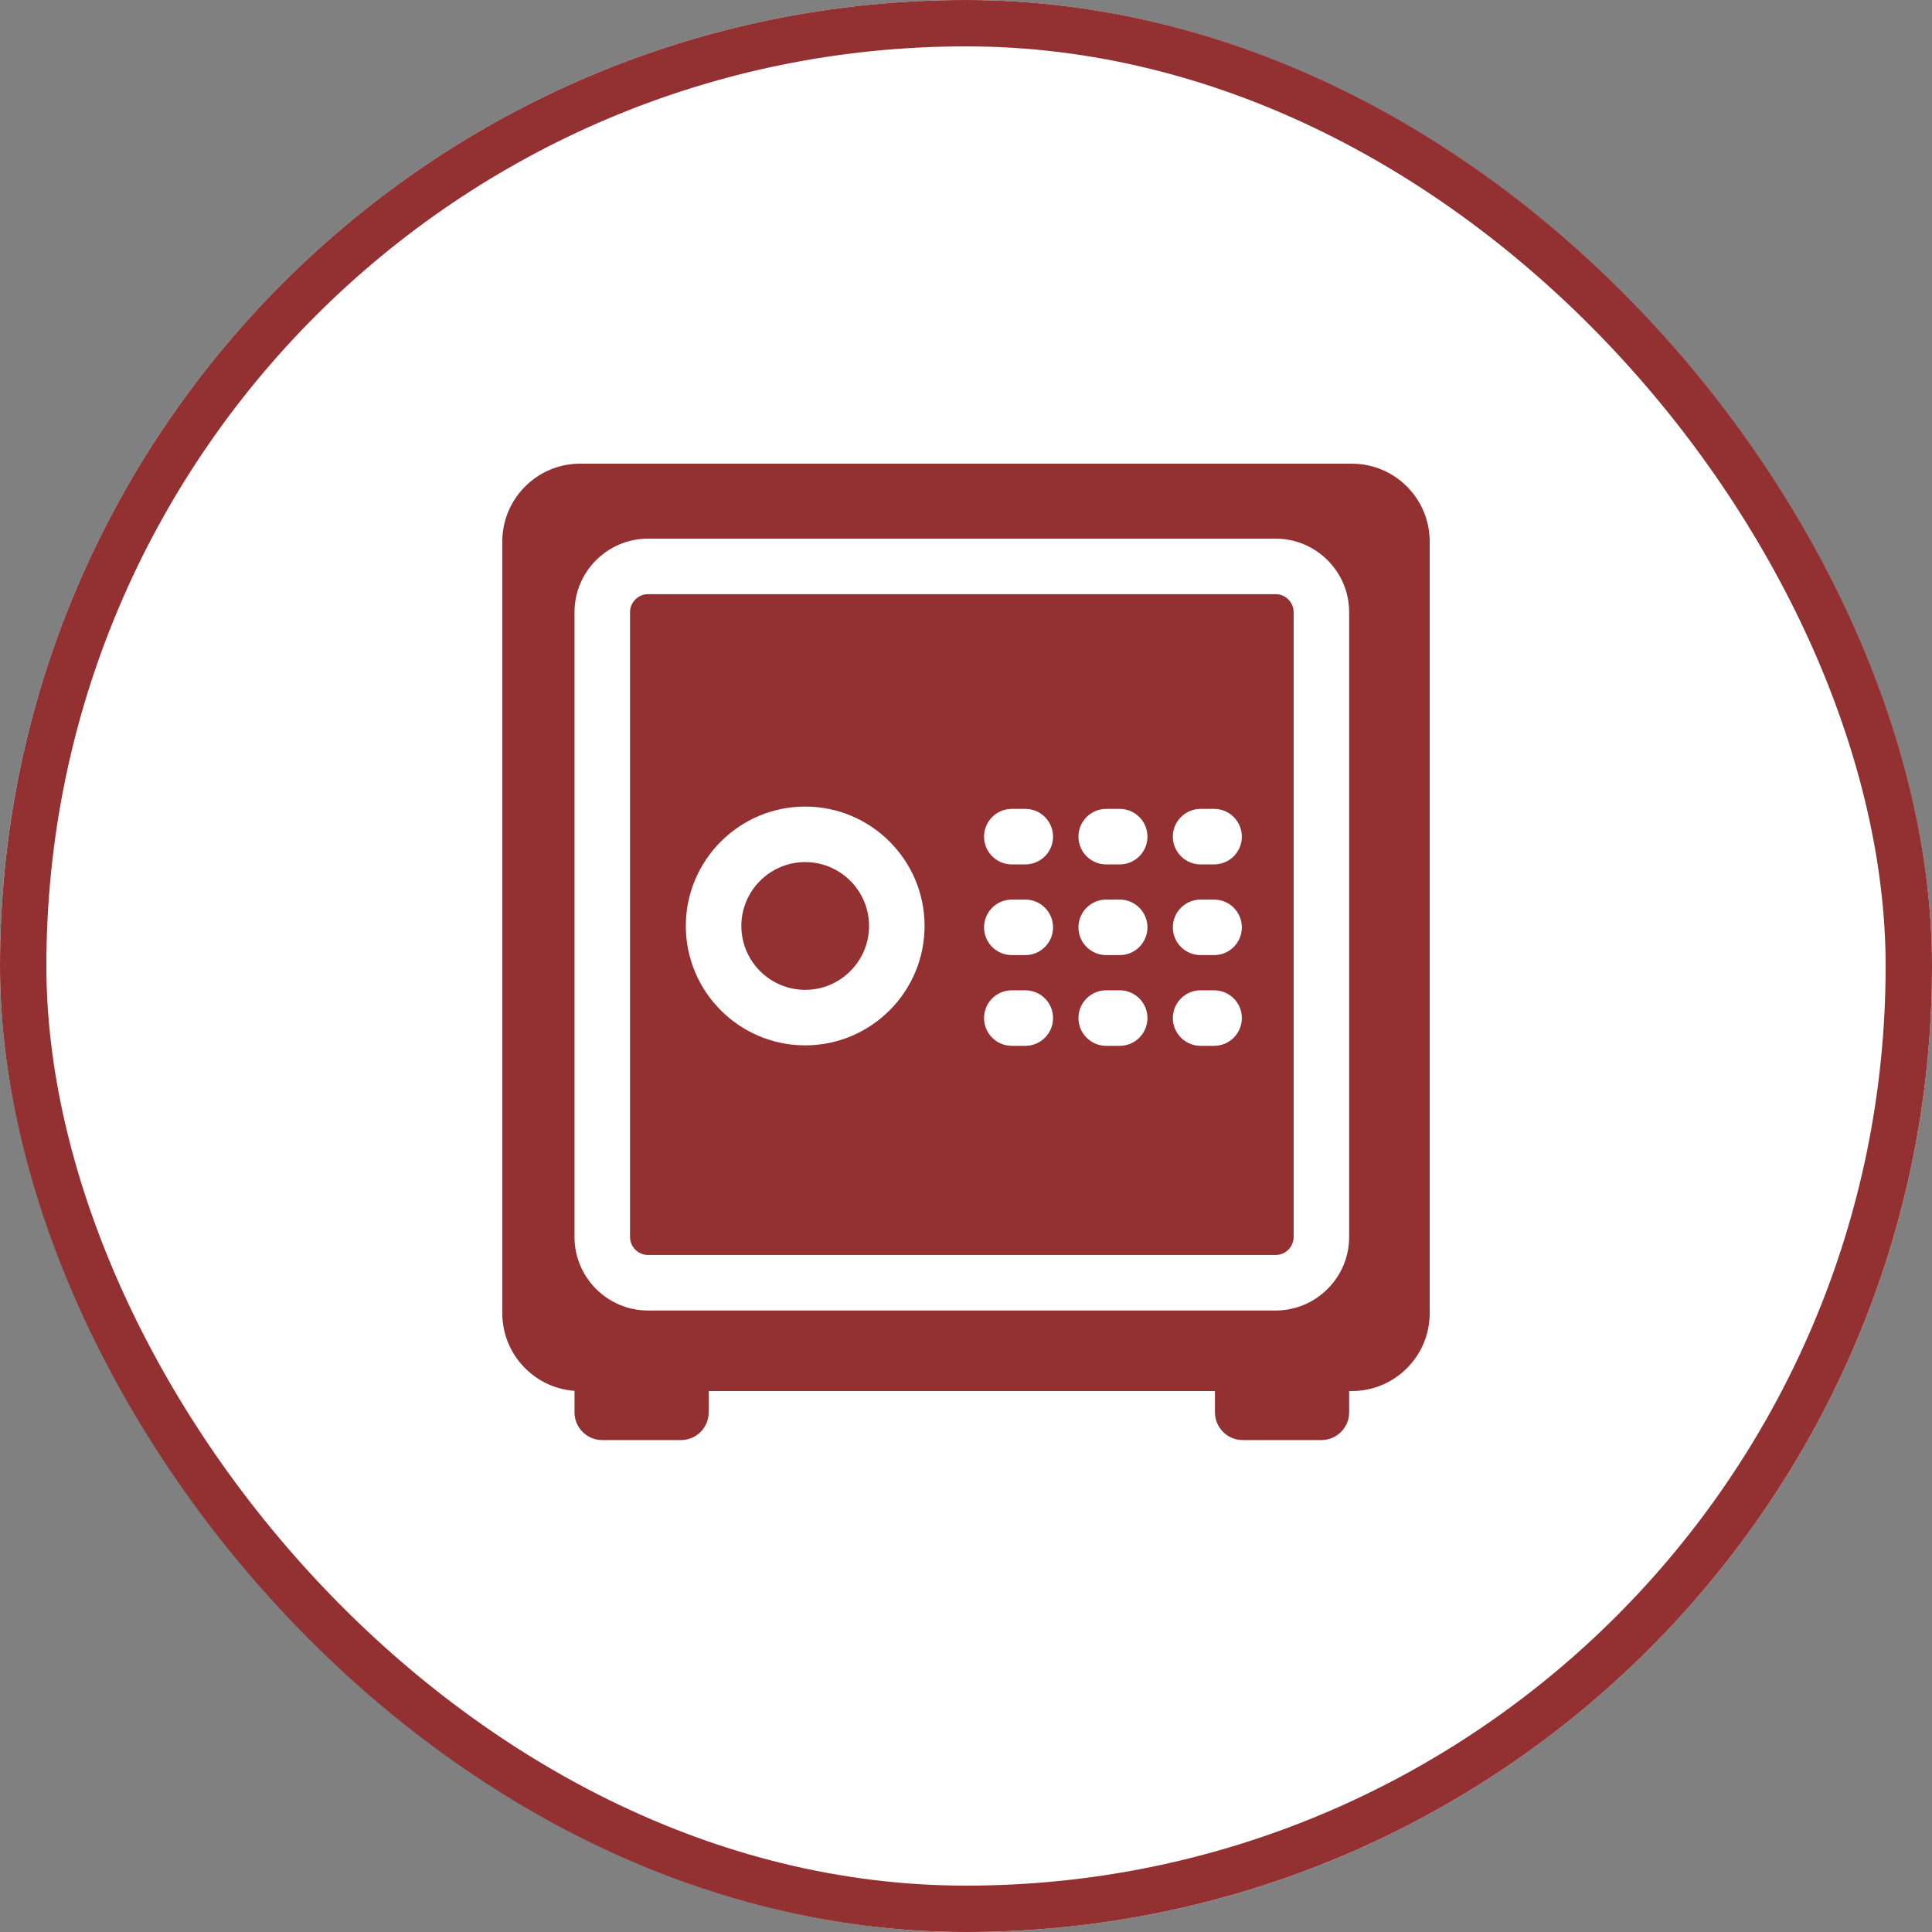 <?xml version="1.0" encoding="UTF-8" standalone="no"?>
<svg width="50px" height="50px" viewBox="0 0 50 50" version="1.1" xmlns="http://www.w3.org/2000/svg" xmlns:xlink="http://www.w3.org/1999/xlink">
    <rect x="0" y="0" width="50" height="50" fill="#808080" stroke="none"/>
    <!-- Generator: Sketch 44.1 (41455) - http://www.bohemiancoding.com/sketch -->
    <title>icon-amenity-inroomsafe</title>
    <desc>Created with Sketch.</desc>
    <defs>
        <rect id="path-1" x="0" y="0" width="50" height="50" rx="25"></rect>
    </defs>
    <g id="Icons" stroke="none" stroke-width="1" fill="none" fill-rule="evenodd">
        <g id="icon-amenity-inroomsafe">
            <g id="Rectangle">
                <use fill="#FFFFFF" fill-rule="evenodd" xlink:href="#path-1"></use>
                <rect stroke="#933031" stroke-width="1.2" x="0.6" y="0.6" width="48.8" height="48.8" rx="24.4"></rect>
            </g>
            <path d="M34.988,12 L15.012,12 C13.903,12 13,12.903 13,14.012 L13,33.988 C13,35.049 13.826,35.921 14.868,35.995 L14.868,36.551 C14.868,36.948 15.19,37.269 15.587,37.269 L17.623,37.269 C18.02,37.269 18.341,36.948 18.341,36.551 L18.341,36 L31.443,36 L31.443,36.551 C31.443,36.947 31.765,37.269 32.162,37.269 L34.198,37.269 C34.594,37.269 34.916,36.947 34.916,36.551 L34.916,36 L34.988,36 C36.097,36 37,35.097 37,33.988 L37,14.012 C37,12.903 36.097,12 34.988,12 Z M34.916,32.012 C34.916,33.062 34.062,33.916 33.012,33.916 L16.772,33.916 C15.722,33.916 14.868,33.062 14.868,32.012 L14.868,15.844 C14.868,14.794 15.722,13.94 16.772,13.94 L33.012,13.94 C34.062,13.94 34.916,14.794 34.916,15.844 L34.916,32.012 Z M22.491,23.964 C22.491,24.875 21.75,25.617 20.839,25.617 C19.927,25.617 19.186,24.875 19.186,23.964 C19.186,23.053 19.927,22.311 20.839,22.311 C21.75,22.311 22.491,23.053 22.491,23.964 Z M33.012,15.377 L16.772,15.377 C16.515,15.377 16.305,15.587 16.305,15.844 L16.305,32.012 C16.305,32.269 16.515,32.479 16.772,32.479 L33.012,32.479 C33.269,32.479 33.479,32.269 33.479,32.012 L33.479,15.844 C33.479,15.587 33.269,15.377 33.012,15.377 Z M20.839,27.054 C19.135,27.054 17.749,25.668 17.749,23.964 C17.749,22.26 19.135,20.874 20.839,20.874 C22.542,20.874 23.928,22.26 23.928,23.964 C23.928,25.668 22.542,27.054 20.839,27.054 Z M26.535,27.066 L26.186,27.066 C25.789,27.066 25.467,26.744 25.467,26.347 C25.467,25.95 25.789,25.629 26.186,25.629 L26.535,25.629 C26.931,25.629 27.253,25.95 27.253,26.347 C27.253,26.744 26.931,27.066 26.535,27.066 Z M26.535,24.718 L26.186,24.718 C25.789,24.718 25.467,24.397 25.467,24 C25.467,23.603 25.789,23.281 26.186,23.281 L26.535,23.281 C26.931,23.281 27.253,23.603 27.253,24 C27.253,24.397 26.931,24.718 26.535,24.718 Z M26.535,22.371 L26.186,22.371 C25.789,22.371 25.467,22.049 25.467,21.653 C25.467,21.256 25.789,20.934 26.186,20.934 L26.535,20.934 C26.931,20.934 27.253,21.256 27.253,21.653 C27.253,22.049 26.931,22.371 26.535,22.371 Z M28.978,27.066 L28.629,27.066 C28.232,27.066 27.91,26.744 27.91,26.347 C27.91,25.95 28.232,25.629 28.629,25.629 L28.978,25.629 C29.375,25.629 29.696,25.95 29.696,26.347 C29.696,26.744 29.375,27.066 28.978,27.066 Z M28.978,24.718 L28.629,24.718 C28.232,24.718 27.91,24.397 27.91,24 C27.91,23.603 28.232,23.281 28.629,23.281 L28.978,23.281 C29.375,23.281 29.696,23.603 29.696,24 C29.696,24.397 29.375,24.718 28.978,24.718 Z M28.978,22.371 L28.629,22.371 C28.232,22.371 27.91,22.049 27.91,21.653 C27.91,21.256 28.232,20.934 28.629,20.934 L28.978,20.934 C29.375,20.934 29.696,21.256 29.696,21.653 C29.696,22.049 29.375,22.371 28.978,22.371 Z M31.421,27.066 L31.072,27.066 C30.675,27.066 30.353,26.744 30.353,26.347 C30.353,25.95 30.675,25.629 31.072,25.629 L31.421,25.629 C31.818,25.629 32.139,25.95 32.139,26.347 C32.139,26.744 31.818,27.066 31.421,27.066 Z M31.421,24.718 L31.072,24.718 C30.675,24.718 30.353,24.397 30.353,24 C30.353,23.603 30.675,23.281 31.072,23.281 L31.421,23.281 C31.818,23.281 32.139,23.603 32.139,24 C32.139,24.397 31.818,24.718 31.421,24.718 Z M31.421,22.371 L31.072,22.371 C30.675,22.371 30.353,22.049 30.353,21.653 C30.353,21.256 30.675,20.934 31.072,20.934 L31.421,20.934 C31.818,20.934 32.139,21.256 32.139,21.653 C32.139,22.049 31.818,22.371 31.421,22.371 Z" id="Shape" fill="#933031" fill-rule="nonzero"></path>
        </g>
    </g>
</svg>